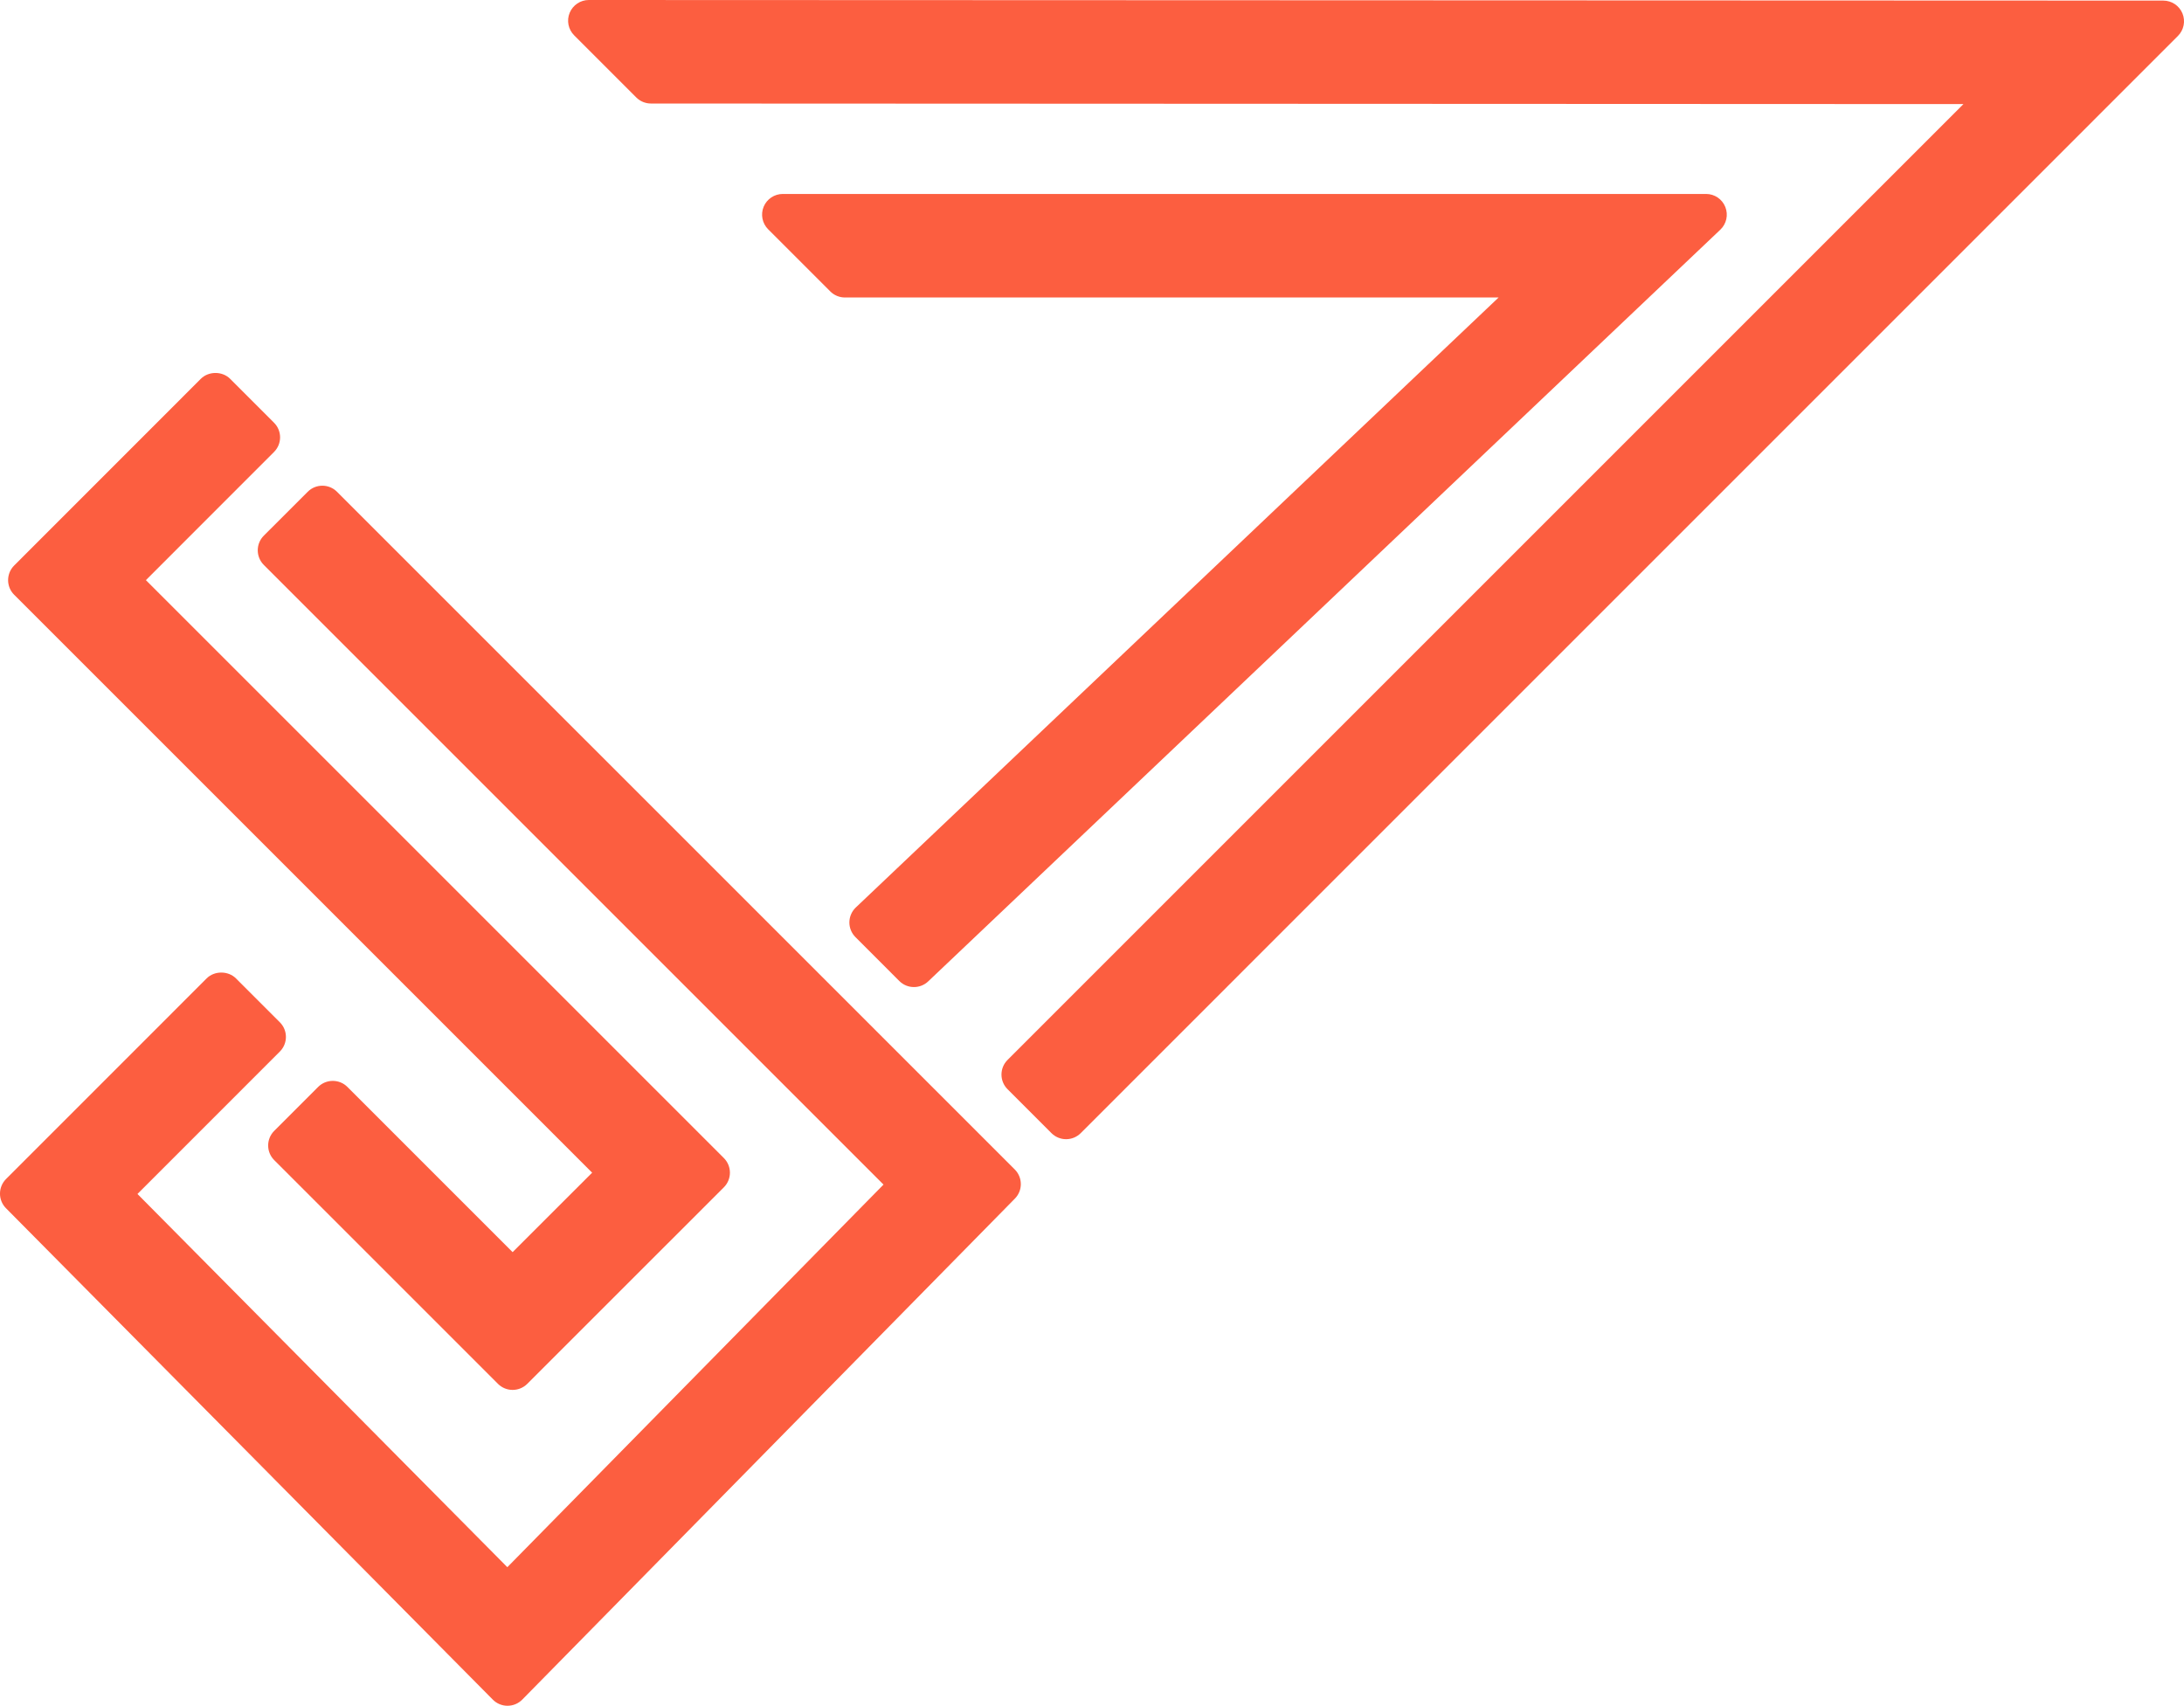 <svg version="1.1" id="图层_1" x="0px" y="0px" width="149.776px" height="116.989px" viewBox="0 0 149.776 116.989" enable-background="new 0 0 149.776 116.989" xml:space="preserve" xmlns="http://www.w3.org/2000/svg" xmlns:xlink="http://www.w3.org/1999/xlink" xmlns:xml="http://www.w3.org/XML/1998/namespace">
  <path fill="#FC5E40" d="M58.692,62.237l44.081-41.834H57.942c-0.375,0-0.738-0.15-1.003-0.417l-4.26-4.26
	c-0.406-0.405-0.527-1.017-0.309-1.547c0.221-0.53,0.737-0.877,1.313-0.877h63.32c0.581,0,1.103,0.354,1.317,0.895
	c0.216,0.539,0.08,1.156-0.341,1.555L63.655,67.307c-0.273,0.26-0.626,0.39-0.978,0.39c-0.364,0-0.728-0.138-1.003-0.415
	l-3.009-3.011c-0.271-0.271-0.42-0.64-0.416-1.022C58.255,62.865,58.414,62.501,58.692,62.237z M40.608,80.428l-5.454,5.449
	l-11.329-11.33c-0.266-0.267-0.626-0.415-1.003-0.415s-0.738,0.148-1.005,0.415l-3.011,3.012c-0.555,0.555-0.555,1.453,0,2.008
	L34.15,94.911c0.277,0.276,0.641,0.415,1.004,0.415c0.364,0,0.727-0.139,1.005-0.415l13.482-13.479
	c0.267-0.267,0.416-0.627,0.416-1.005c0-0.376-0.149-0.737-0.416-1.004L10.006,39.789l8.786-8.791c0.555-0.554,0.555-1.452,0-2.007
	l-3.012-3.012c-0.532-0.533-1.475-0.531-2.007,0L0.972,38.785c-0.555,0.555-0.555,1.453,0,2.007L40.608,80.428z M23.111,33.728
	c-0.555-0.555-1.453-0.555-2.008,0l-3.011,3.01c-0.554,0.554-0.554,1.452,0,2.008l42.498,42.498l-25.798,26.241L9.427,81.888
	l9.765-9.768c0.555-0.555,0.555-1.453,0-2.007l-3.012-3.012c-0.533-0.532-1.477-0.53-2.007,0L0.415,80.862
	c-0.552,0.553-0.554,1.448-0.005,2.003l33.387,33.703c0.266,0.27,0.629,0.421,1.008,0.421c0.001,0,0.002,0,0.002,0
	c0.381-0.001,0.744-0.153,1.011-0.425L69.6,82.205c0.547-0.557,0.542-1.447-0.009-1.999L23.111,33.728z M149.669,0.917
	c-0.221-0.53-0.738-0.876-1.313-0.876L40.38,0c-0.574,0-1.091,0.347-1.312,0.876c-0.221,0.531-0.098,1.142,0.308,1.548l4.26,4.261
	C43.902,6.95,44.263,7.1,44.639,7.1l90.01,0.039L69.096,72.696c-0.555,0.554-0.555,1.452,0,2.007l3.011,3.012
	c0.267,0.267,0.628,0.416,1.005,0.416c0.376,0,0.737-0.149,1.003-0.416l75.245-75.25C149.766,2.059,149.889,1.449,149.669,0.917z" class="color c1"/>
</svg>
